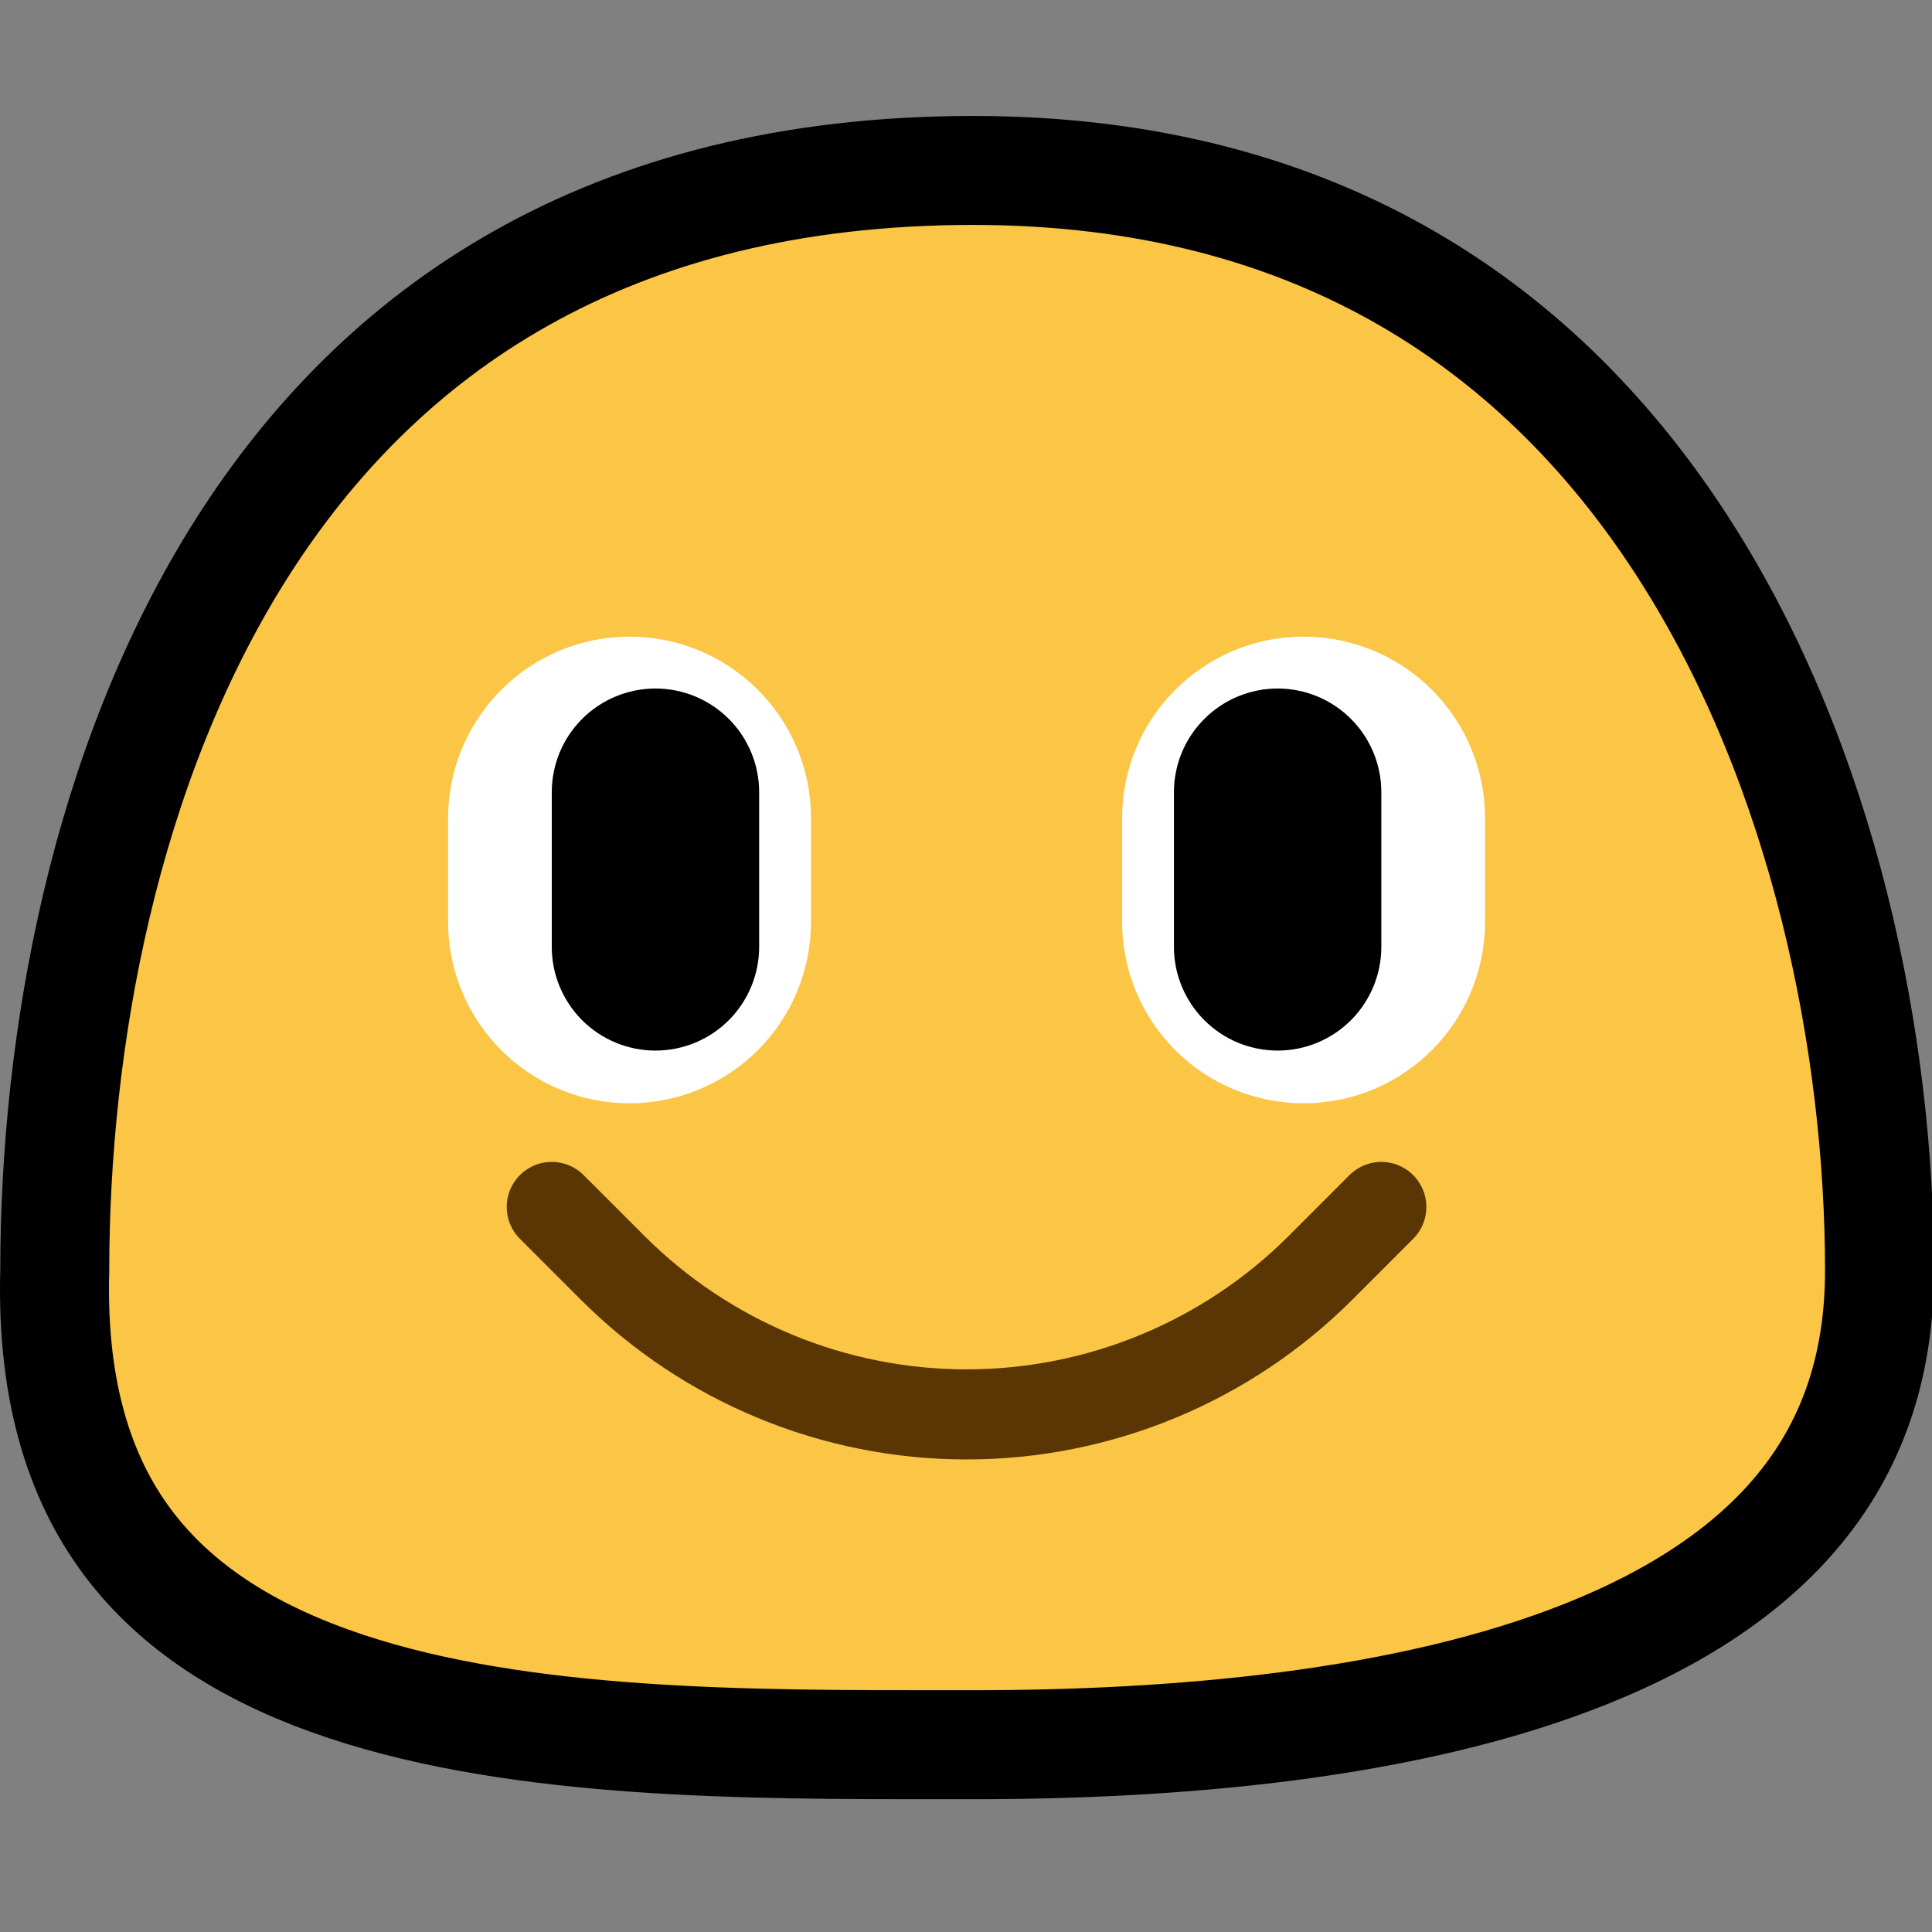 <svg width="32" height="32" viewBox="0 0 32 32" fill="none" xmlns="http://www.w3.org/2000/svg">
<rect x="0" y="0" width="32" height="32" fill="#808080" stroke="none"/>
<g clip-path="url(#clip0)">
<path d="M0.906 21.067L0.907 21.056V21.044C0.907 17.271 1.715 12.678 4.018 9.06C6.288 5.496 10.036 2.823 16.119 2.823C21.885 2.823 25.592 5.501 27.896 9.093C30.23 12.73 31.131 17.327 31.131 21.044C31.131 22.717 30.626 23.996 29.799 25C28.959 26.019 27.748 26.804 26.271 27.394C23.3 28.581 19.462 28.898 16.119 28.898C15.98 28.898 15.84 28.898 15.7 28.898C12.377 28.9 8.653 28.902 5.732 27.933C4.232 27.435 3.018 26.702 2.188 25.643C1.367 24.596 0.854 23.142 0.906 21.067Z" fill="#FBC546" stroke="black" stroke-width="1.805"/>
<path fill-rule="evenodd" clip-rule="evenodd" d="M10.429 18.274C11.226 18.274 11.989 17.957 12.553 17.394C13.116 16.831 13.433 16.067 13.433 15.27C13.433 14.706 13.433 14.115 13.433 13.551C13.433 11.891 12.087 10.545 10.427 10.545H10.426C9.629 10.545 8.865 10.862 8.302 11.425C7.739 11.989 7.422 12.752 7.422 13.549C7.422 14.113 7.422 14.704 7.422 15.268C7.422 16.928 8.767 18.274 10.427 18.274H10.429V18.274Z" fill="white"/>
<path fill-rule="evenodd" clip-rule="evenodd" d="M9.139 13.121C9.139 12.666 9.32 12.229 9.642 11.907C9.964 11.585 10.402 11.404 10.857 11.404C11.312 11.404 11.749 11.585 12.071 11.907C12.393 12.229 12.574 12.666 12.574 13.121C12.574 13.925 12.574 14.88 12.574 15.683C12.574 16.139 12.393 16.575 12.071 16.898C11.749 17.22 11.312 17.401 10.857 17.401C10.402 17.401 9.964 17.22 9.642 16.898C9.32 16.575 9.139 16.139 9.139 15.683C9.139 14.88 9.139 13.925 9.139 13.121Z" fill="black"/>
<path fill-rule="evenodd" clip-rule="evenodd" d="M21.59 18.274C20.793 18.274 20.029 17.957 19.466 17.394C18.902 16.831 18.586 16.067 18.586 15.27C18.586 14.706 18.586 14.115 18.586 13.551C18.586 11.891 19.931 10.545 21.591 10.545H21.593C22.39 10.545 23.153 10.862 23.717 11.425C24.28 11.989 24.597 12.752 24.597 13.549C24.597 14.113 24.597 14.704 24.597 15.268C24.597 16.928 23.251 18.274 21.591 18.274H21.59V18.274Z" fill="white"/>
<path fill-rule="evenodd" clip-rule="evenodd" d="M22.879 13.121C22.879 12.666 22.698 12.229 22.376 11.907C22.054 11.585 21.617 11.404 21.162 11.404C20.707 11.404 20.27 11.585 19.948 11.907C19.625 12.229 19.444 12.666 19.444 13.121C19.444 13.925 19.444 14.88 19.444 15.683C19.444 16.139 19.625 16.575 19.948 16.898C20.27 17.22 20.707 17.401 21.162 17.401C21.617 17.401 22.054 17.22 22.376 16.898C22.698 16.575 22.879 16.139 22.879 15.683C22.879 14.88 22.879 13.925 22.879 13.121Z" fill="black"/>
<path d="M9.139 19.991C9.139 19.991 9.58 20.432 10.146 20.998C11.701 22.553 13.81 23.427 16.009 23.427C18.209 23.427 20.318 22.553 21.873 20.998C22.439 20.432 22.879 19.991 22.879 19.991" stroke="#593604" stroke-width="1.492" stroke-miterlimit="1.5" stroke-linecap="round"/>
</g>
<defs>
<clipPath id="clip0">
<rect width="32" height="32" fill="white"/>
</clipPath>
</defs>
</svg>